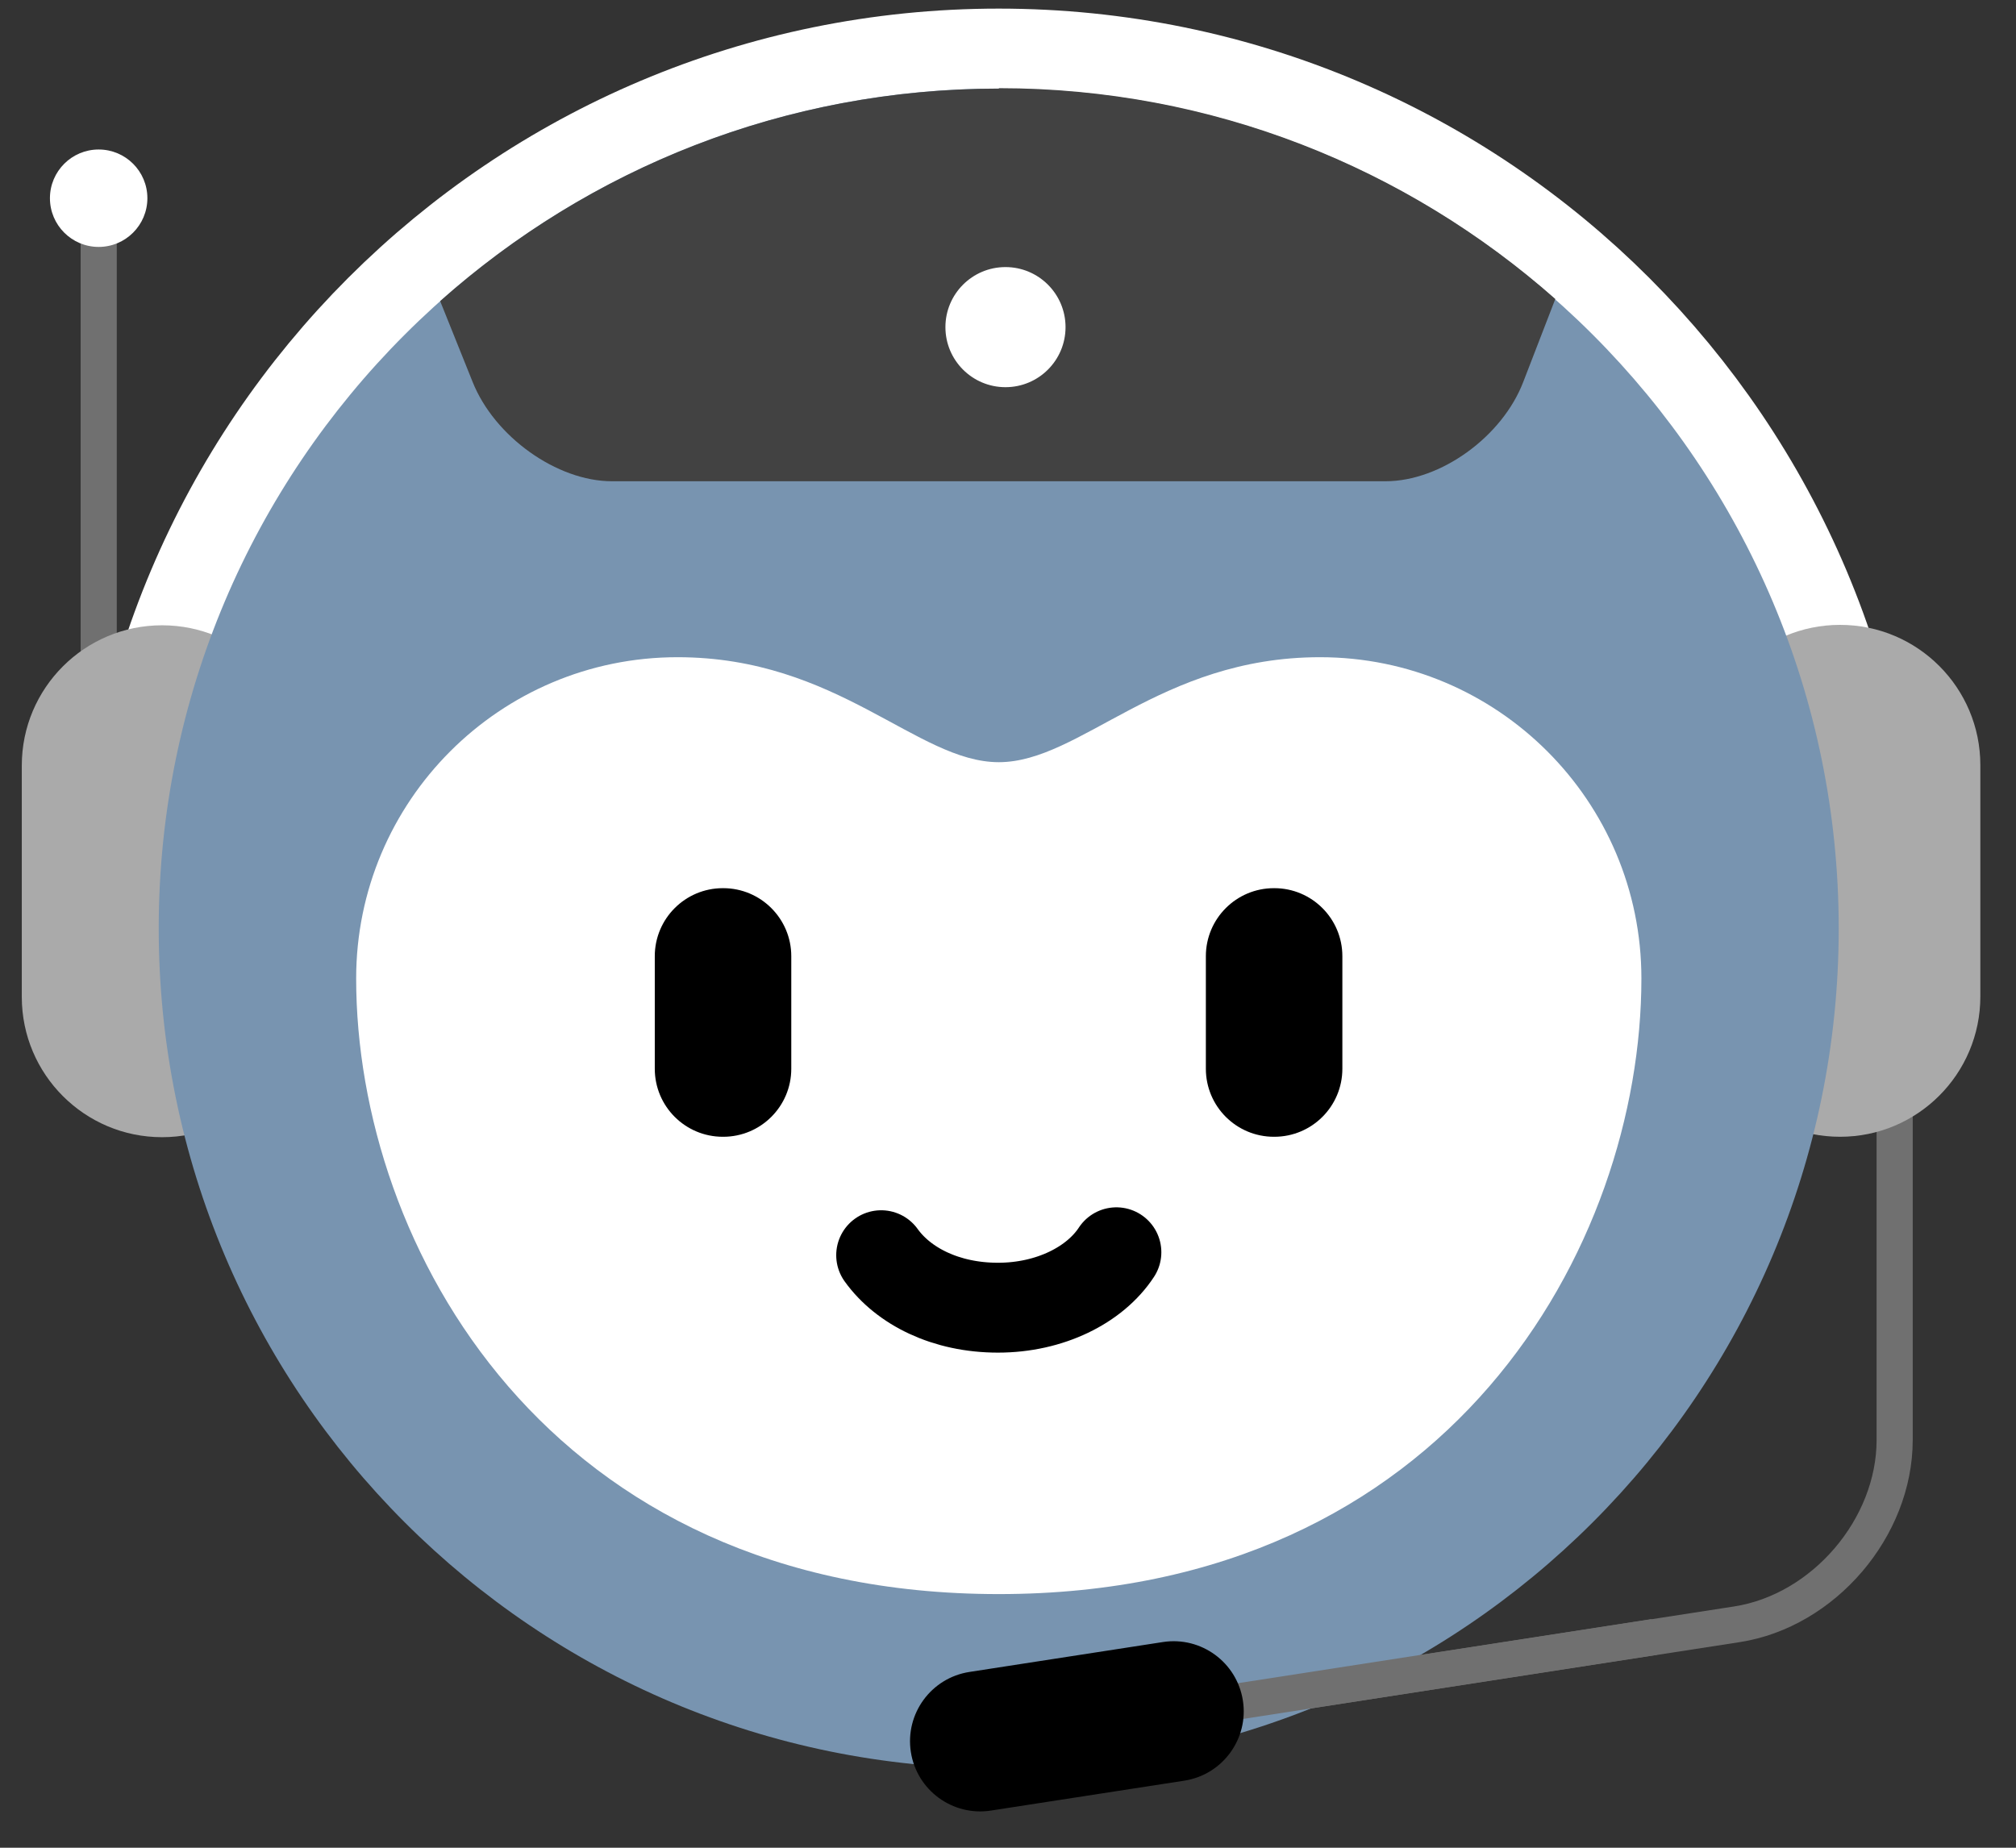 <svg width="48" height="44" viewBox="0 0 48 44" fill="none" xmlns="http://www.w3.org/2000/svg">
<rect x="0" y="0" width="48" height="44" fill="#333333" stroke="none"/>
<path d="M3.779 22.11C3.779 11.06 12.729 2.11 23.779 2.11C34.829 2.11 43.779 11.06 43.779 22.11" stroke="white" stroke-width="3.81" stroke-linecap="round" stroke-linejoin="round"/>
<path d="M45.111 24.19V34.29C45.111 36.38 43.421 38.36 41.351 38.68L25.641 41.11" stroke="#707070" stroke-width="0.86" stroke-miterlimit="10"/>
<path d="M47.151 18.22C47.151 16.375 45.655 14.88 43.811 14.88C41.966 14.88 40.471 16.375 40.471 18.22V23.73C40.471 25.575 41.966 27.07 43.811 27.07C45.655 27.07 47.151 25.575 47.151 23.73V18.22Z" fill="#AAAAAA"/>
<path d="M2.35 4.72V18.63" stroke="#707070" stroke-width="0.86" stroke-miterlimit="10"/>
<path d="M2.349 5.88C2.99 5.88 3.509 5.36 3.509 4.72C3.509 4.079 2.99 3.56 2.349 3.56C1.709 3.56 1.189 4.079 1.189 4.72C1.189 5.36 1.709 5.88 2.349 5.88Z" fill="white"/>
<path d="M0.519 23.74C0.519 25.585 2.015 27.08 3.859 27.08C5.704 27.08 7.199 25.585 7.199 23.74L7.199 18.23C7.199 16.385 5.704 14.89 3.859 14.89C2.015 14.89 0.519 16.385 0.519 18.23L0.519 23.74Z" fill="#AAAAAA"/>
<path d="M23.779 42.11C34.825 42.11 43.779 33.156 43.779 22.11C43.779 11.065 34.825 2.11 23.779 2.11C12.734 2.11 3.779 11.065 3.779 22.11C3.779 33.156 12.734 42.11 23.779 42.11Z" fill="#7894B0"/>
<path d="M23.78 2.11C18.671 2.11 14.021 4.02 10.48 7.17L11.251 9.09C11.771 10.4 13.261 11.46 14.57 11.46H32.99C34.3 11.46 35.77 10.4 36.27 9.09L37.031 7.12C33.501 4 28.87 2.1 23.791 2.1L23.78 2.11Z" fill="#424242"/>
<path d="M23.94 9.22C24.73 9.22 25.37 8.58 25.37 7.79C25.37 7.001 24.73 6.36 23.94 6.36C23.15 6.36 22.51 7.001 22.51 7.79C22.51 8.58 23.15 9.22 23.94 9.22Z" fill="white"/>
<path d="M31.43 15.65C27.61 15.65 25.73 18.15 23.78 18.15C21.831 18.15 19.951 15.65 16.131 15.65C11.9 15.65 8.48 19.08 8.48 23.3C8.48 29.65 13.03 37.96 23.78 37.96C34.531 37.96 39.081 29.65 39.081 23.3C39.081 19.07 35.651 15.65 31.43 15.65Z" fill="white"/>
<path d="M30.341 21.15H30.331C29.436 21.15 28.711 21.876 28.711 22.77V25.45C28.711 26.345 29.436 27.07 30.331 27.07H30.341C31.236 27.07 31.961 26.345 31.961 25.45V22.77C31.961 21.876 31.236 21.15 30.341 21.15Z" fill="black"/>
<path d="M17.22 21.15H17.21C16.315 21.15 15.59 21.876 15.59 22.77V25.45C15.59 26.345 16.315 27.07 17.21 27.07H17.22C18.114 27.07 18.84 26.345 18.84 25.45V22.77C18.84 21.876 18.114 21.15 17.22 21.15Z" fill="black"/>
<path d="M26.581 29.82C26.07 30.6 25 31.14 23.761 31.14C22.52 31.14 21.511 30.63 20.98 29.89" stroke="black" stroke-width="2.14" stroke-linecap="round" stroke-linejoin="round"/>
<path d="M39.391 38.98L25.641 41.111" stroke="#707070" stroke-width="0.86" stroke-miterlimit="10"/>
<path d="M28.198 42.403C29.109 42.262 29.734 41.408 29.593 40.497C29.452 39.586 28.599 38.961 27.688 39.102L23.082 39.814C22.171 39.955 21.546 40.808 21.687 41.72C21.828 42.631 22.681 43.256 23.593 43.115L28.198 42.403Z" fill="black"/>
</svg>
